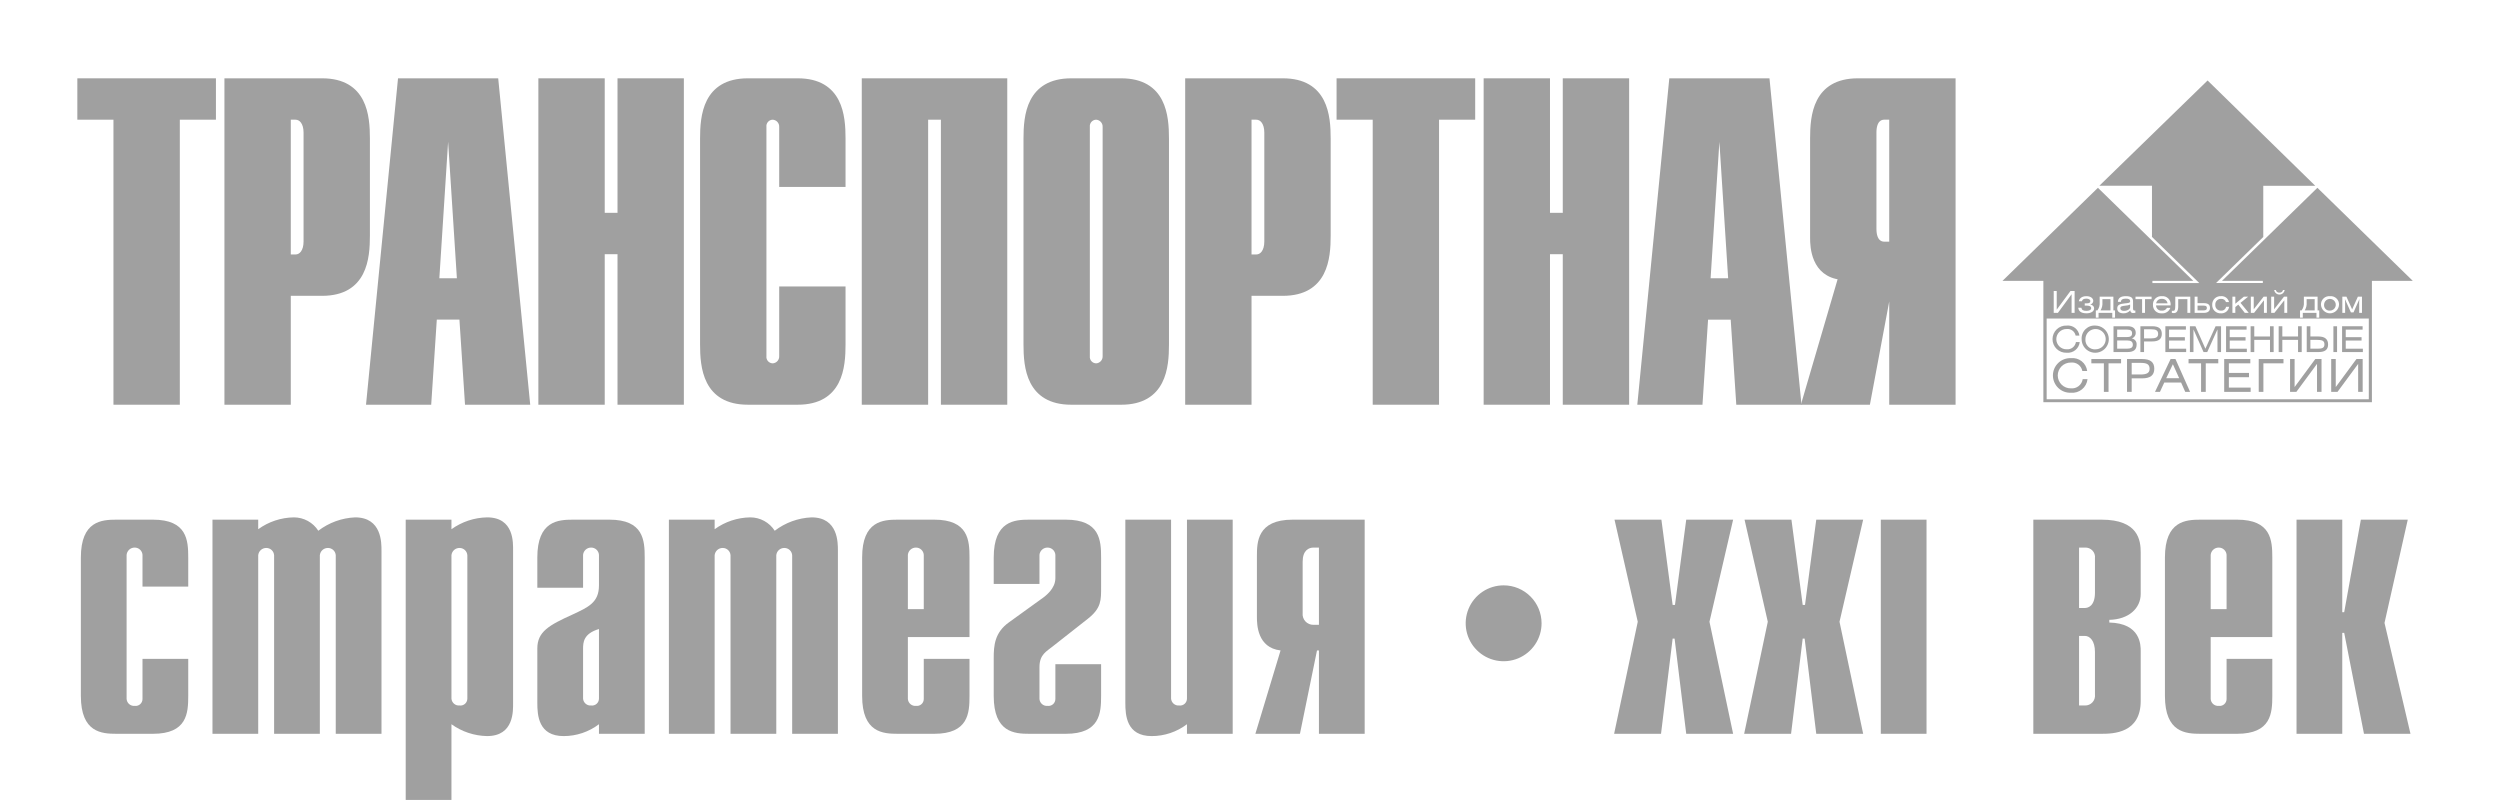 <svg width="193" height="62" viewBox="0 0 193 62" fill="none" xmlns="http://www.w3.org/2000/svg">
<g id="Resurs-1-2">
<g id="&#208;&#161;&#208;&#187;&#208;&#190;&#208;&#185; 2">
<g id="Layer 1">
<path id="Vector" d="M178.903 14.498L171.537 21.682H174.691V21.848H171.079L174.725 18.295V14.342H178.737L170.426 6.213L162.071 14.338H166.132V18.29L169.784 21.851H166.166V21.682H169.323L161.959 14.498L154.592 21.682H157.748V31.052H183.112V21.683H186.267L178.903 14.498ZM180.827 22.903H181.145L181.586 23.885L182.027 22.903H182.345V24.154H182.129V23.327L182.146 23.089L181.691 24.118H181.491L181.027 23.089L181.043 23.327V24.154H180.827V22.903ZM179.877 22.864C179.968 22.856 180.06 22.867 180.146 22.897C180.232 22.927 180.311 22.975 180.377 23.038C180.443 23.101 180.495 23.178 180.529 23.263C180.563 23.348 180.578 23.439 180.573 23.53C180.563 23.708 180.485 23.875 180.355 23.997C180.225 24.12 180.054 24.188 179.876 24.188C179.698 24.188 179.526 24.12 179.397 23.997C179.267 23.875 179.189 23.708 179.178 23.53C179.174 23.439 179.189 23.348 179.223 23.263C179.257 23.178 179.309 23.101 179.376 23.038C179.442 22.975 179.521 22.927 179.607 22.897C179.694 22.867 179.786 22.856 179.877 22.864ZM177.563 23.962H177.685C177.818 23.782 177.88 23.559 177.86 23.336V22.903H178.918V23.962H179.046V24.522H178.832V24.154H177.776V24.522H177.563V23.962ZM175.695 22.39C175.707 22.452 175.741 22.507 175.792 22.544C175.842 22.581 175.905 22.598 175.968 22.59C176.031 22.598 176.094 22.582 176.146 22.545C176.197 22.508 176.233 22.453 176.245 22.39H176.376C176.361 22.487 176.312 22.576 176.238 22.64C176.164 22.704 176.069 22.739 175.971 22.739C175.873 22.739 175.778 22.704 175.704 22.64C175.629 22.576 175.58 22.487 175.566 22.39H175.695ZM175.336 22.903H175.562V23.876L176.323 22.903H176.574V24.154H176.349V23.183L175.584 24.154H175.336V22.903ZM173.764 22.903H173.989V23.876L174.751 22.903H175.003V24.154H174.777V23.183L174.013 24.154H173.764V22.903ZM172.342 22.903H172.567V23.45L173.224 22.903H173.558L172.966 23.38L173.603 24.154H173.298L172.799 23.517L172.567 23.703V24.154H172.342V22.903ZM171.46 22.864C171.601 22.851 171.742 22.89 171.856 22.974C171.97 23.058 172.049 23.181 172.079 23.32H171.845C171.821 23.243 171.772 23.177 171.705 23.133C171.639 23.088 171.56 23.067 171.48 23.074C171.418 23.069 171.356 23.077 171.298 23.098C171.24 23.119 171.187 23.153 171.144 23.197C171.1 23.24 171.066 23.293 171.045 23.351C171.024 23.409 171.015 23.471 171.021 23.533C171.016 23.593 171.024 23.652 171.045 23.708C171.065 23.765 171.098 23.815 171.14 23.858C171.182 23.9 171.233 23.933 171.289 23.954C171.345 23.975 171.404 23.983 171.464 23.979C171.554 23.988 171.644 23.963 171.715 23.908C171.787 23.854 171.836 23.775 171.852 23.686H172.088C172.066 23.834 171.989 23.969 171.871 24.062C171.753 24.155 171.605 24.2 171.455 24.188C171.366 24.194 171.277 24.181 171.194 24.15C171.111 24.12 171.035 24.072 170.971 24.01C170.908 23.948 170.858 23.873 170.826 23.79C170.793 23.708 170.778 23.619 170.782 23.53C170.778 23.441 170.793 23.351 170.826 23.268C170.858 23.184 170.908 23.109 170.972 23.046C171.036 22.983 171.113 22.934 171.197 22.903C171.281 22.872 171.37 22.858 171.46 22.864ZM169.426 22.903H169.651V23.403H170.143C170.446 23.403 170.611 23.514 170.611 23.777C170.611 24.023 170.439 24.154 170.143 24.154H169.426V22.903ZM167.666 23.99C167.697 23.996 167.728 23.999 167.759 23.998C167.884 23.998 167.933 23.944 167.933 23.578V22.903H169.091V24.154H168.866V23.094H168.158V23.649C168.158 24.026 168.025 24.172 167.812 24.172C167.763 24.172 167.714 24.166 167.666 24.154V23.99ZM166.893 22.864C166.983 22.855 167.075 22.866 167.161 22.896C167.246 22.926 167.324 22.974 167.389 23.038C167.454 23.102 167.504 23.179 167.536 23.264C167.568 23.349 167.58 23.44 167.573 23.53V23.575H166.447C166.447 23.632 166.458 23.688 166.481 23.74C166.504 23.792 166.537 23.839 166.579 23.877C166.621 23.916 166.671 23.944 166.725 23.962C166.779 23.98 166.837 23.985 166.893 23.979C166.973 23.989 167.054 23.974 167.125 23.935C167.196 23.897 167.253 23.837 167.289 23.765H167.552C167.505 23.899 167.415 24.013 167.295 24.09C167.176 24.166 167.034 24.201 166.893 24.188C166.803 24.196 166.713 24.186 166.628 24.156C166.542 24.126 166.465 24.079 166.4 24.016C166.334 23.954 166.284 23.878 166.251 23.794C166.217 23.71 166.203 23.62 166.208 23.53C166.203 23.44 166.217 23.349 166.25 23.265C166.283 23.181 166.334 23.104 166.399 23.041C166.464 22.978 166.541 22.93 166.627 22.899C166.712 22.869 166.803 22.857 166.893 22.864ZM164.861 22.903H166.103V23.094H165.595V24.154H165.37V23.094H164.861V22.903ZM164.116 23.055C163.863 23.055 163.744 23.127 163.733 23.306H163.499C163.515 23.01 163.717 22.864 164.099 22.864C164.515 22.864 164.671 22.974 164.671 23.277V23.784C164.671 23.914 164.694 23.977 164.783 23.977C164.805 23.976 164.828 23.974 164.85 23.969V24.151C164.791 24.16 164.731 24.166 164.671 24.167C164.541 24.167 164.477 24.095 164.453 23.96C164.389 24.036 164.308 24.096 164.217 24.135C164.126 24.175 164.027 24.193 163.927 24.188C163.615 24.188 163.45 24.044 163.45 23.812C163.45 23.522 163.671 23.461 164.026 23.422C164.302 23.392 164.446 23.398 164.446 23.248C164.446 23.114 164.341 23.055 164.116 23.055ZM161.797 23.962H161.92C162.052 23.781 162.114 23.559 162.094 23.336V22.903H163.153V23.962H163.281V24.522H163.067V24.154H162.01V24.522H161.797V23.962ZM161.093 23.594H160.942V23.419H161.08C161.296 23.419 161.375 23.366 161.375 23.243C161.375 23.11 161.207 23.055 161.07 23.055C160.857 23.055 160.757 23.119 160.725 23.259H160.488C160.508 23.104 160.652 22.864 161.068 22.864C161.403 22.864 161.6 23.027 161.6 23.236C161.597 23.3 161.573 23.361 161.531 23.41C161.488 23.458 161.431 23.49 161.367 23.5C161.5 23.538 161.665 23.612 161.665 23.818C161.665 24.044 161.409 24.188 161.082 24.188C160.591 24.188 160.467 23.972 160.44 23.756H160.683C160.706 23.925 160.814 23.998 161.073 23.998C161.254 23.998 161.439 23.937 161.439 23.795C161.439 23.635 161.275 23.594 161.093 23.594ZM158.547 22.467H158.779V23.904L159.84 22.467H160.16V24.154H159.927V22.716L158.87 24.154H158.547V22.467ZM158.002 24.591H182.871V30.824H158.002V24.591Z" fill="#A0A0A0"/>
<path id="Vector_2" d="M166.894 23.074C166.791 23.064 166.688 23.093 166.607 23.157C166.525 23.22 166.47 23.312 166.454 23.415H167.334C167.318 23.312 167.263 23.221 167.182 23.157C167.1 23.094 166.997 23.064 166.894 23.074Z" fill="#A0A0A0"/>
<path id="Vector_3" d="M178.693 23.094H178.073V23.352C178.09 23.566 178.039 23.779 177.926 23.962H178.693V23.094Z" fill="#A0A0A0"/>
<path id="Vector_4" d="M179.877 23.979C179.967 23.978 180.053 23.95 180.127 23.9C180.201 23.849 180.258 23.778 180.291 23.695C180.324 23.613 180.332 23.522 180.314 23.434C180.296 23.347 180.252 23.267 180.189 23.204C180.125 23.142 180.045 23.099 179.957 23.082C179.869 23.065 179.779 23.074 179.696 23.109C179.614 23.143 179.544 23.201 179.494 23.275C179.445 23.35 179.418 23.437 179.418 23.526C179.413 23.587 179.421 23.649 179.442 23.707C179.464 23.765 179.497 23.817 179.541 23.861C179.585 23.904 179.638 23.937 179.696 23.957C179.754 23.978 179.816 23.985 179.877 23.979Z" fill="#A0A0A0"/>
<path id="Vector_5" d="M170.371 23.777C170.371 23.647 170.308 23.594 170.122 23.594H169.651V23.962H170.125C170.294 23.962 170.371 23.904 170.371 23.777Z" fill="#A0A0A0"/>
<path id="Vector_6" d="M163.69 23.8C163.69 23.919 163.79 23.998 163.966 23.998C164.253 23.998 164.447 23.856 164.447 23.698V23.513C164.327 23.564 164.199 23.593 164.068 23.598C163.824 23.627 163.69 23.647 163.69 23.8Z" fill="#A0A0A0"/>
<path id="Vector_7" d="M162.927 23.094H162.307V23.352C162.324 23.566 162.273 23.78 162.161 23.962H162.927V23.094Z" fill="#A0A0A0"/>
<path id="Vector_8" d="M159.544 27.232C159.403 27.237 159.262 27.214 159.13 27.164C158.997 27.114 158.877 27.037 158.775 26.939C158.673 26.841 158.592 26.723 158.537 26.593C158.482 26.463 158.453 26.323 158.454 26.181C158.454 26.04 158.483 25.9 158.538 25.77C158.594 25.64 158.675 25.523 158.777 25.425C158.879 25.327 159 25.251 159.132 25.201C159.265 25.151 159.406 25.128 159.547 25.134C159.78 25.109 160.014 25.176 160.198 25.321C160.383 25.467 160.502 25.678 160.532 25.911H160.239C160.209 25.754 160.121 25.614 159.992 25.519C159.863 25.424 159.703 25.382 159.544 25.4C159.44 25.398 159.336 25.417 159.24 25.456C159.143 25.494 159.055 25.552 158.981 25.625C158.907 25.698 158.848 25.785 158.808 25.881C158.767 25.977 158.747 26.08 158.747 26.184C158.747 26.288 158.768 26.392 158.809 26.487C158.849 26.583 158.908 26.67 158.983 26.743C159.057 26.816 159.146 26.873 159.243 26.911C159.339 26.949 159.443 26.968 159.547 26.965C159.715 26.981 159.882 26.932 160.014 26.828C160.147 26.725 160.235 26.575 160.261 26.408H160.555C160.528 26.651 160.407 26.873 160.218 27.027C160.029 27.181 159.787 27.255 159.544 27.232Z" fill="#A0A0A0"/>
<path id="Vector_9" d="M161.794 25.135C162 25.143 162.198 25.212 162.365 25.332C162.532 25.453 162.66 25.619 162.733 25.812C162.806 26.004 162.82 26.214 162.775 26.415C162.73 26.615 162.626 26.798 162.478 26.941C162.329 27.083 162.142 27.179 161.94 27.216C161.738 27.253 161.529 27.23 161.339 27.149C161.15 27.069 160.989 26.934 160.875 26.762C160.762 26.591 160.701 26.389 160.701 26.184C160.693 26.04 160.716 25.896 160.769 25.762C160.821 25.628 160.902 25.507 161.006 25.407C161.11 25.308 161.234 25.232 161.37 25.185C161.506 25.138 161.651 25.121 161.794 25.135ZM161.794 26.966C161.948 26.963 162.098 26.914 162.225 26.826C162.351 26.738 162.449 26.615 162.506 26.472C162.563 26.328 162.576 26.172 162.544 26.021C162.512 25.87 162.436 25.732 162.326 25.624C162.216 25.516 162.076 25.443 161.925 25.414C161.774 25.386 161.617 25.402 161.475 25.462C161.333 25.521 161.211 25.622 161.126 25.75C161.041 25.879 160.995 26.029 160.995 26.184C160.986 26.29 161 26.398 161.037 26.498C161.074 26.598 161.133 26.689 161.21 26.764C161.286 26.839 161.378 26.896 161.479 26.931C161.58 26.966 161.688 26.978 161.794 26.966Z" fill="#A0A0A0"/>
<path id="Vector_10" d="M163.163 25.186H164.272C164.664 25.186 164.878 25.373 164.878 25.689C164.881 25.787 164.852 25.883 164.795 25.962C164.738 26.042 164.656 26.1 164.563 26.128C164.675 26.142 164.778 26.198 164.85 26.286C164.921 26.373 164.956 26.485 164.947 26.598C164.947 26.996 164.719 27.179 164.245 27.179H163.163V25.186ZM163.445 26.024H164.154C164.456 26.024 164.596 25.958 164.596 25.733C164.596 25.527 164.475 25.447 164.215 25.447H163.445V26.024ZM163.445 26.919H164.178C164.497 26.919 164.654 26.839 164.654 26.62C164.654 26.381 164.516 26.284 164.219 26.284H163.445V26.919Z" fill="#A0A0A0"/>
<path id="Vector_11" d="M165.521 27.179H165.239V25.186H166.16C166.651 25.186 166.892 25.373 166.892 25.774C166.892 26.178 166.645 26.359 166.154 26.359H165.521V27.179ZM165.521 26.125H166.046C166.43 26.125 166.608 26.035 166.608 25.782C166.608 25.502 166.437 25.42 166.065 25.42H165.521V26.125Z" fill="#A0A0A0"/>
<path id="Vector_12" d="M167.167 25.186H168.752V25.447H167.45V26.03H168.672V26.29H167.45V26.919H168.771V27.18H167.167V25.186Z" fill="#A0A0A0"/>
<path id="Vector_13" d="M169.487 25.187L170.256 26.922L171.044 25.187H171.465V27.18H171.189V25.431L170.398 27.18H170.113L169.336 25.431V27.18H169.061V25.187H169.487Z" fill="#A0A0A0"/>
<path id="Vector_14" d="M171.852 25.187H173.437V25.448H172.135V26.03H173.357V26.291H172.135V26.92H173.456V27.18H171.852V25.187Z" fill="#A0A0A0"/>
<path id="Vector_15" d="M174.03 25.977H175.243V25.187H175.526V27.18H175.243V26.238H174.03V27.18H173.747V25.187H174.03V25.977Z" fill="#A0A0A0"/>
<path id="Vector_16" d="M176.195 25.977H177.409V25.186H177.692V27.18H177.409V26.238H176.195V27.18H175.913V25.186H176.195V25.977Z" fill="#A0A0A0"/>
<path id="Vector_17" d="M178.362 25.977H178.991C179.482 25.977 179.729 26.189 179.729 26.593C179.729 26.993 179.491 27.179 178.998 27.179H178.079V25.186H178.362V25.977ZM178.362 26.919H178.904C179.274 26.919 179.447 26.861 179.447 26.584C179.447 26.307 179.271 26.238 178.886 26.238H178.362V26.919ZM180.138 25.186H180.421V27.18H180.138V25.186Z" fill="#A0A0A0"/>
<path id="Vector_18" d="M180.809 25.186H182.393V25.447H181.091V26.03H182.313V26.29H181.091V26.919H182.413V27.18H180.809V25.186Z" fill="#A0A0A0"/>
<path id="Vector_19" d="M159.872 30.32C159.692 30.327 159.513 30.297 159.345 30.233C159.177 30.169 159.023 30.072 158.894 29.947C158.764 29.822 158.661 29.672 158.591 29.506C158.521 29.341 158.485 29.163 158.485 28.983C158.485 28.803 158.522 28.625 158.592 28.459C158.663 28.294 158.767 28.144 158.896 28.02C159.026 27.895 159.18 27.798 159.348 27.735C159.517 27.671 159.696 27.642 159.876 27.649C160.173 27.617 160.471 27.702 160.705 27.887C160.94 28.072 161.093 28.342 161.13 28.639H160.757C160.718 28.439 160.606 28.261 160.442 28.14C160.278 28.02 160.074 27.966 159.872 27.989C159.74 27.987 159.608 28.011 159.485 28.06C159.362 28.109 159.25 28.182 159.156 28.275C159.061 28.368 158.986 28.479 158.935 28.601C158.884 28.723 158.858 28.855 158.858 28.987C158.859 29.119 158.885 29.251 158.937 29.373C158.988 29.495 159.064 29.605 159.158 29.698C159.253 29.79 159.365 29.863 159.489 29.912C159.612 29.96 159.743 29.984 159.876 29.981C160.089 30.001 160.302 29.938 160.471 29.806C160.64 29.674 160.752 29.483 160.785 29.271H161.157C161.123 29.58 160.97 29.862 160.729 30.058C160.489 30.254 160.181 30.348 159.872 30.32Z" fill="#A0A0A0"/>
<path id="Vector_20" d="M163.747 27.717V28.049H162.779V30.253H162.419V28.049H161.452V27.717H163.747Z" fill="#A0A0A0"/>
<path id="Vector_21" d="M164.566 30.253H164.206V27.717H165.375C166.002 27.717 166.311 27.954 166.311 28.464C166.311 28.978 165.994 29.209 165.369 29.209H164.566V30.253ZM164.566 28.911H165.233C165.722 28.911 165.949 28.797 165.949 28.475C165.949 28.118 165.729 28.014 165.258 28.014H164.566V28.911Z" fill="#A0A0A0"/>
<path id="Vector_22" d="M167.572 27.716H167.945L169.075 30.253H168.701L168.379 29.529H167.083L166.748 30.253H166.366L167.572 27.716ZM168.232 29.198L167.746 28.118L167.232 29.198H168.232Z" fill="#A0A0A0"/>
<path id="Vector_23" d="M171.251 27.717V28.049H170.284V30.253H169.923V28.049H168.956V27.717H171.251Z" fill="#A0A0A0"/>
<path id="Vector_24" d="M171.708 27.717H173.724V28.049H172.068V28.789H173.623V29.121H172.068V29.922H173.75V30.253H171.708V27.717Z" fill="#A0A0A0"/>
<path id="Vector_25" d="M176.285 27.717V28.049H174.734V30.253H174.374V27.717H176.285Z" fill="#A0A0A0"/>
<path id="Vector_26" d="M177.143 27.717V29.88L178.74 27.717H179.222V30.253H178.873V28.091L177.279 30.253H176.793V27.717H177.143Z" fill="#A0A0A0"/>
<path id="Vector_27" d="M180.32 27.717V29.88L181.916 27.717H182.399V30.253H182.049V28.091L180.456 30.253H179.969V27.717H180.32Z" fill="#A0A0A0"/>
<path id="Vector_28" d="M8.996 9.003H6.208V6.283H16.433V9.003H13.645V31.008H8.996V9.003Z" fill="#A0A0A0"/>
<path id="Vector_29" d="M8.996 9.003H6.208V6.283H16.433V9.003H13.645V31.008H8.996V9.003Z" stroke="#A0A0A0" stroke-width="0.474"/>
<path id="Vector_30" d="M17.563 6.283H24.867C28.121 6.283 28.32 8.968 28.32 10.698V18.186C28.32 19.917 28.121 22.601 24.867 22.601H22.212V31.008H17.563V6.283ZM22.809 19.882C23.307 19.882 23.672 19.422 23.672 18.646V10.239C23.672 9.462 23.307 9.003 22.809 9.003H22.212V19.882H22.809Z" fill="#A0A0A0"/>
<path id="Vector_31" d="M17.563 6.283H24.867C28.121 6.283 28.32 8.968 28.32 10.698V18.186C28.32 19.917 28.121 22.601 24.867 22.601H22.212V31.008H17.563V6.283ZM22.809 19.882C23.307 19.882 23.672 19.422 23.672 18.646V10.239C23.672 9.462 23.307 9.003 22.809 9.003H22.212V19.882H22.809Z" stroke="#A0A0A0" stroke-width="0.474"/>
<path id="Vector_32" d="M30.942 6.283H38.247L40.671 31.007H36.121L35.69 24.438H33.499L33.067 31.007H28.518L30.942 6.283ZM35.524 21.718L34.727 9.32H34.461L33.665 21.718H35.524Z" fill="#A0A0A0"/>
<path id="Vector_33" d="M30.942 6.283H38.247L40.671 31.007H36.121L35.69 24.438H33.499L33.067 31.007H28.518L30.942 6.283ZM35.524 21.718L34.727 9.32H34.461L33.665 21.718H35.524Z" stroke="#A0A0A0" stroke-width="0.474"/>
<path id="Vector_34" d="M41.799 6.283H46.448V16.667H47.909V6.283H52.557V31.008H47.909V19.387H46.448V31.008H41.799V6.283Z" fill="#A0A0A0"/>
<path id="Vector_35" d="M41.799 6.283H46.448V16.667H47.909V6.283H52.557V31.008H47.909V19.387H46.448V31.008H41.799V6.283Z" stroke="#A0A0A0" stroke-width="0.474"/>
<path id="Vector_36" d="M65.039 26.593C65.039 28.323 64.84 31.007 61.587 31.007H57.736C54.482 31.007 54.282 28.323 54.282 26.593V10.698C54.282 8.967 54.482 6.283 57.736 6.283H61.587C64.84 6.283 65.039 8.967 65.039 10.698V14.195H60.391V9.815C60.397 9.713 60.382 9.612 60.348 9.516C60.315 9.421 60.262 9.333 60.194 9.257C60.127 9.182 60.045 9.12 59.953 9.077C59.861 9.033 59.762 9.008 59.661 9.003C59.558 9.003 59.456 9.025 59.362 9.067C59.269 9.109 59.185 9.171 59.116 9.247C59.047 9.324 58.995 9.414 58.963 9.511C58.931 9.609 58.92 9.712 58.931 9.815V27.476C58.92 27.578 58.931 27.681 58.963 27.779C58.995 27.877 59.047 27.967 59.116 28.044C59.184 28.12 59.269 28.181 59.362 28.223C59.456 28.265 59.558 28.288 59.661 28.288C59.762 28.283 59.861 28.258 59.953 28.214C60.045 28.17 60.127 28.109 60.195 28.034C60.263 27.958 60.315 27.87 60.349 27.774C60.382 27.678 60.397 27.577 60.391 27.476V22.354H65.039V26.593Z" fill="#A0A0A0"/>
<path id="Vector_37" d="M65.039 26.593C65.039 28.323 64.84 31.007 61.587 31.007H57.736C54.482 31.007 54.282 28.323 54.282 26.593V10.698C54.282 8.967 54.482 6.283 57.736 6.283H61.587C64.84 6.283 65.039 8.967 65.039 10.698V14.195H60.391V9.815C60.397 9.713 60.382 9.612 60.348 9.516C60.315 9.421 60.262 9.333 60.194 9.257C60.127 9.182 60.045 9.12 59.953 9.077C59.861 9.033 59.762 9.008 59.661 9.003C59.558 9.003 59.456 9.025 59.362 9.067C59.269 9.109 59.185 9.171 59.116 9.247C59.047 9.324 58.995 9.414 58.963 9.511C58.931 9.609 58.92 9.712 58.931 9.815V27.476C58.92 27.578 58.931 27.681 58.963 27.779C58.995 27.877 59.047 27.967 59.116 28.044C59.184 28.12 59.269 28.181 59.362 28.223C59.456 28.265 59.558 28.288 59.661 28.288C59.762 28.283 59.861 28.258 59.953 28.214C60.045 28.17 60.127 28.109 60.195 28.034C60.263 27.958 60.315 27.87 60.349 27.774C60.382 27.678 60.397 27.577 60.391 27.476V22.354H65.039V26.593Z" stroke="#A0A0A0" stroke-width="0.474"/>
<path id="Vector_38" d="M66.766 6.283H77.524V31.008H72.875V9.003H71.415V31.008H66.766V6.283Z" fill="#A0A0A0"/>
<path id="Vector_39" d="M66.766 6.283H77.524V31.008H72.875V9.003H71.415V31.008H66.766V6.283Z" stroke="#A0A0A0" stroke-width="0.474"/>
<path id="Vector_40" d="M79.251 10.698C79.251 8.968 79.449 6.283 82.704 6.283H86.554C89.808 6.283 90.008 8.968 90.008 10.698V26.593C90.008 28.323 89.808 31.008 86.554 31.008H82.704C79.449 31.008 79.251 28.323 79.251 26.593V10.698ZM85.36 9.815C85.365 9.714 85.351 9.612 85.317 9.517C85.283 9.421 85.231 9.333 85.163 9.258C85.095 9.182 85.013 9.121 84.922 9.077C84.83 9.034 84.731 9.008 84.629 9.003C84.527 9.004 84.425 9.025 84.331 9.067C84.237 9.109 84.153 9.171 84.084 9.247C84.016 9.324 83.963 9.414 83.932 9.511C83.9 9.609 83.889 9.713 83.899 9.815V27.476C83.889 27.578 83.9 27.682 83.932 27.779C83.963 27.877 84.016 27.967 84.084 28.044C84.153 28.12 84.237 28.182 84.331 28.224C84.425 28.266 84.527 28.288 84.629 28.288C84.731 28.283 84.83 28.258 84.922 28.214C85.013 28.17 85.095 28.109 85.163 28.034C85.231 27.958 85.283 27.87 85.317 27.774C85.351 27.679 85.365 27.577 85.36 27.476V9.815Z" fill="#A0A0A0"/>
<path id="Vector_41" d="M79.251 10.698C79.251 8.968 79.449 6.283 82.704 6.283H86.554C89.808 6.283 90.008 8.968 90.008 10.698V26.593C90.008 28.323 89.808 31.008 86.554 31.008H82.704C79.449 31.008 79.251 28.323 79.251 26.593V10.698ZM85.36 9.815C85.365 9.714 85.351 9.612 85.317 9.517C85.283 9.421 85.231 9.333 85.163 9.258C85.095 9.182 85.013 9.121 84.922 9.077C84.83 9.034 84.731 9.008 84.629 9.003C84.527 9.004 84.425 9.025 84.331 9.067C84.237 9.109 84.153 9.171 84.084 9.247C84.016 9.324 83.963 9.414 83.932 9.511C83.9 9.609 83.889 9.713 83.899 9.815V27.476C83.889 27.578 83.9 27.682 83.932 27.779C83.963 27.877 84.016 27.967 84.084 28.044C84.153 28.12 84.237 28.182 84.331 28.224C84.425 28.266 84.527 28.288 84.629 28.288C84.731 28.283 84.83 28.258 84.922 28.214C85.013 28.17 85.095 28.109 85.163 28.034C85.231 27.958 85.283 27.87 85.317 27.774C85.351 27.679 85.365 27.577 85.36 27.476V9.815Z" stroke="#A0A0A0" stroke-width="0.474"/>
<path id="Vector_42" d="M91.733 6.283H99.037C102.291 6.283 102.491 8.968 102.491 10.698V18.186C102.491 19.917 102.291 22.601 99.037 22.601H96.381V31.008H91.733V6.283ZM96.978 19.882C97.477 19.882 97.842 19.422 97.842 18.646V10.239C97.842 9.462 97.477 9.003 96.978 9.003H96.381V19.882H96.978Z" fill="#A0A0A0"/>
<path id="Vector_43" d="M91.733 6.283H99.037C102.291 6.283 102.491 8.968 102.491 10.698V18.186C102.491 19.917 102.291 22.601 99.037 22.601H96.381V31.008H91.733V6.283ZM96.978 19.882C97.477 19.882 97.842 19.422 97.842 18.646V10.239C97.842 9.462 97.477 9.003 96.978 9.003H96.381V19.882H96.978Z" stroke="#A0A0A0" stroke-width="0.474"/>
<path id="Vector_44" d="M106.21 9.003H103.42V6.283H113.647V9.003H110.857V31.008H106.21V9.003Z" fill="#A0A0A0"/>
<path id="Vector_45" d="M106.21 9.003H103.42V6.283H113.647V9.003H110.857V31.008H106.21V9.003Z" stroke="#A0A0A0" stroke-width="0.474"/>
<path id="Vector_46" d="M114.774 6.283H119.422V16.667H120.883V6.283H125.532V31.008H120.883V19.387H119.422V31.008H114.774V6.283Z" fill="#A0A0A0"/>
<path id="Vector_47" d="M114.774 6.283H119.422V16.667H120.883V6.283H125.532V31.008H120.883V19.387H119.422V31.008H114.774V6.283Z" stroke="#A0A0A0" stroke-width="0.474"/>
<path id="Vector_48" d="M129.085 6.283H136.389L138.813 31.008H134.263L133.832 24.439H131.641L131.209 31.008H126.661L129.085 6.283ZM133.665 21.719L132.869 9.32H132.604L131.806 21.719H133.665Z" fill="#A0A0A0"/>
<path id="Vector_49" d="M129.085 6.283H136.389L138.813 31.008H134.263L133.832 24.439H131.641L131.209 31.008H126.661L129.085 6.283ZM133.665 21.719L132.869 9.32H132.604L131.806 21.719H133.665Z" stroke="#A0A0A0" stroke-width="0.474"/>
<path id="Vector_50" d="M142.167 21.365C140.042 21.153 139.976 19.034 139.976 18.363V10.698C139.976 8.968 140.175 6.283 143.428 6.283H150.734V31.008H146.085V21.612H145.919L144.159 31.008H139.344L142.167 21.365ZM146.085 9.003H145.454C145.122 9.003 144.624 9.215 144.624 10.239V17.657C144.624 18.681 145.122 18.893 145.454 18.893H146.085V9.003Z" fill="#A0A0A0"/>
<path id="Vector_51" d="M142.167 21.365C140.042 21.153 139.976 19.034 139.976 18.363V10.698C139.976 8.968 140.175 6.283 143.428 6.283H150.734V31.008H146.085V21.612H145.919L144.159 31.008H139.344L142.167 21.365ZM146.085 9.003H145.454C145.122 9.003 144.624 9.215 144.624 10.239V17.657C144.624 18.681 145.122 18.893 145.454 18.893H146.085V9.003Z" stroke="#A0A0A0" stroke-width="0.474"/>
<path id="Vector_52" d="M14.532 50.864V53.726C14.532 55.055 14.443 56.649 11.809 56.649H8.996C7.86 56.649 6.243 56.56 6.243 53.726V43.04C6.243 40.207 7.86 40.118 8.996 40.118H11.809C14.443 40.118 14.532 41.713 14.532 43.04V45.284H11.001V42.834C10.991 42.682 10.924 42.54 10.813 42.436C10.701 42.331 10.555 42.273 10.402 42.273C10.246 42.27 10.094 42.326 9.978 42.43C9.861 42.535 9.789 42.679 9.774 42.834V53.962C9.78 54.039 9.8 54.113 9.835 54.182C9.87 54.25 9.918 54.311 9.976 54.361C10.035 54.41 10.102 54.447 10.176 54.47C10.249 54.493 10.326 54.502 10.402 54.494C10.477 54.504 10.554 54.497 10.626 54.474C10.699 54.452 10.765 54.414 10.822 54.364C10.879 54.313 10.924 54.251 10.955 54.182C10.986 54.113 11.002 54.038 11.001 53.962V50.864H14.532Z" fill="#A0A0A0"/>
<path id="Vector_53" d="M16.403 40.118H19.934V40.856C20.735 40.274 21.697 39.954 22.688 39.941C23.063 39.941 23.433 40.035 23.763 40.216C24.092 40.397 24.371 40.657 24.573 40.974C25.392 40.347 26.385 39.986 27.416 39.941C29.48 39.941 29.451 41.918 29.451 42.509V56.648H25.92V42.864C25.91 42.712 25.842 42.569 25.731 42.465C25.62 42.361 25.474 42.303 25.321 42.302C25.165 42.299 25.013 42.355 24.896 42.459C24.78 42.563 24.707 42.708 24.692 42.864V56.648H21.161V42.864C21.151 42.712 21.084 42.569 20.973 42.465C20.862 42.361 20.715 42.303 20.563 42.302C20.407 42.299 20.255 42.355 20.138 42.459C20.022 42.563 19.949 42.708 19.934 42.864V56.648H16.403V40.118Z" fill="#A0A0A0"/>
<path id="Vector_54" d="M31.321 40.118H34.852V40.856C35.656 40.279 36.616 39.959 37.605 39.941C39.7 39.941 39.61 41.918 39.61 42.509V54.257C39.61 54.847 39.7 56.825 37.605 56.825C36.616 56.808 35.655 56.488 34.852 55.91V61.753H31.321V40.118ZM34.852 53.933C34.858 54.009 34.878 54.084 34.913 54.152C34.948 54.221 34.996 54.281 35.055 54.331C35.113 54.38 35.181 54.418 35.254 54.441C35.327 54.463 35.404 54.471 35.481 54.464C35.556 54.473 35.632 54.466 35.704 54.444C35.777 54.421 35.843 54.384 35.9 54.333C35.956 54.283 36.002 54.221 36.032 54.152C36.063 54.083 36.079 54.008 36.079 53.933V42.864C36.069 42.712 36.002 42.569 35.891 42.465C35.779 42.361 35.633 42.303 35.481 42.302C35.324 42.299 35.173 42.355 35.056 42.459C34.939 42.563 34.867 42.708 34.852 42.864V53.933Z" fill="#A0A0A0"/>
<path id="Vector_55" d="M41.481 43.04C41.481 40.207 43.097 40.118 44.234 40.118H47.047C49.681 40.118 49.771 41.713 49.771 43.04V56.649H46.24V55.91C45.456 56.505 44.5 56.826 43.516 56.826C41.571 56.826 41.481 55.231 41.481 54.258V50.066C41.481 48.767 42.379 48.266 44.205 47.439C45.402 46.879 46.24 46.524 46.24 45.195V42.834C46.23 42.682 46.162 42.54 46.051 42.435C45.94 42.331 45.793 42.273 45.641 42.273C45.484 42.27 45.333 42.326 45.216 42.43C45.1 42.535 45.027 42.679 45.013 42.834V45.373H41.481V43.04ZM46.24 48.56C45.043 48.915 45.013 49.594 45.013 50.095V53.933C45.018 54.01 45.039 54.084 45.073 54.152C45.108 54.221 45.156 54.281 45.215 54.331C45.273 54.38 45.341 54.418 45.414 54.441C45.487 54.464 45.564 54.472 45.641 54.464C45.716 54.474 45.792 54.467 45.864 54.444C45.937 54.422 46.004 54.384 46.06 54.334C46.117 54.284 46.162 54.222 46.193 54.153C46.224 54.084 46.24 54.009 46.24 53.933V48.56Z" fill="#A0A0A0"/>
<path id="Vector_56" d="M51.639 40.118H55.171V40.856C55.972 40.274 56.934 39.954 57.924 39.941C58.3 39.941 58.669 40.035 58.999 40.216C59.328 40.397 59.607 40.657 59.809 40.974C60.629 40.346 61.621 39.986 62.652 39.941C64.717 39.941 64.686 41.918 64.686 42.509V56.648H61.155V42.864C61.145 42.712 61.078 42.569 60.967 42.465C60.856 42.361 60.709 42.303 60.557 42.302C60.401 42.299 60.249 42.355 60.132 42.459C60.016 42.563 59.943 42.708 59.929 42.864V56.648H56.397V42.864C56.387 42.712 56.32 42.569 56.209 42.465C56.098 42.361 55.952 42.303 55.799 42.302C55.643 42.299 55.491 42.355 55.375 42.459C55.258 42.563 55.185 42.708 55.171 42.864V56.648H51.639V40.118Z" fill="#A0A0A0"/>
<path id="Vector_57" d="M74.846 50.864V53.726C74.846 55.055 74.757 56.649 72.123 56.649H69.31C68.173 56.649 66.557 56.56 66.557 53.726V43.04C66.557 40.207 68.173 40.118 69.31 40.118H72.123C74.757 40.118 74.846 41.713 74.846 43.04V49.181H70.088V53.962C70.093 54.039 70.114 54.113 70.149 54.182C70.184 54.25 70.232 54.311 70.29 54.361C70.349 54.41 70.417 54.448 70.49 54.471C70.563 54.493 70.641 54.502 70.717 54.494C70.792 54.503 70.868 54.496 70.941 54.474C71.013 54.451 71.08 54.414 71.136 54.363C71.193 54.313 71.238 54.251 71.269 54.182C71.3 54.113 71.316 54.038 71.315 53.962V50.864H74.846ZM71.315 47.026V42.834C71.305 42.682 71.238 42.54 71.127 42.436C71.016 42.332 70.869 42.273 70.717 42.273C70.561 42.27 70.409 42.326 70.292 42.43C70.175 42.534 70.102 42.679 70.088 42.834V47.026H71.315Z" fill="#A0A0A0"/>
<path id="Vector_58" d="M85.005 53.726C85.005 55.055 84.915 56.649 82.282 56.649H79.469C78.332 56.649 76.715 56.56 76.715 53.726V50.804C76.715 49.859 76.776 48.826 77.913 48.029L80.367 46.258C80.756 45.993 81.475 45.432 81.475 44.635V42.834C81.464 42.682 81.397 42.54 81.285 42.436C81.174 42.331 81.028 42.273 80.875 42.273C80.719 42.27 80.567 42.326 80.451 42.43C80.334 42.534 80.261 42.679 80.247 42.834V45.078H76.715V43.04C76.715 40.207 78.332 40.118 79.469 40.118H82.282C84.915 40.118 85.005 41.713 85.005 43.04V45.313C85.005 46.317 85.035 46.937 83.988 47.764L81.324 49.859C80.786 50.302 80.247 50.509 80.247 51.513V53.962C80.252 54.039 80.273 54.113 80.308 54.182C80.342 54.25 80.39 54.311 80.449 54.361C80.507 54.41 80.575 54.447 80.648 54.471C80.722 54.493 80.799 54.502 80.875 54.494C80.95 54.504 81.027 54.497 81.099 54.474C81.171 54.452 81.238 54.414 81.295 54.364C81.352 54.313 81.397 54.251 81.428 54.182C81.459 54.113 81.475 54.038 81.475 53.962V51.276H85.005V53.726Z" fill="#A0A0A0"/>
<path id="Vector_59" d="M95.164 56.649H91.634V55.91C90.85 56.505 89.894 56.826 88.91 56.826C86.966 56.826 86.876 55.231 86.876 54.258V40.118H90.407V53.933C90.412 54.01 90.433 54.084 90.468 54.153C90.503 54.221 90.551 54.282 90.609 54.331C90.668 54.38 90.736 54.418 90.809 54.441C90.882 54.464 90.959 54.472 91.035 54.464C91.11 54.474 91.187 54.467 91.259 54.444C91.331 54.422 91.398 54.384 91.454 54.334C91.511 54.284 91.556 54.222 91.587 54.153C91.618 54.084 91.634 54.009 91.634 53.933V40.118H95.164V56.649Z" fill="#A0A0A0"/>
<path id="Vector_60" d="M98.859 50.214C97.064 50.007 97.034 48.207 97.034 47.645V42.952C97.034 41.89 97.034 40.118 99.787 40.118H105.353V56.649H101.822V50.214H101.672L100.356 56.649H96.915L98.859 50.214ZM101.822 42.273H101.403C101.044 42.273 100.565 42.48 100.565 43.366V47.321C100.552 47.438 100.563 47.556 100.6 47.668C100.636 47.78 100.696 47.883 100.775 47.969C100.855 48.056 100.952 48.125 101.06 48.171C101.168 48.217 101.285 48.239 101.403 48.236H101.822V42.273Z" fill="#A0A0A0"/>
<path id="Vector_61" d="M124.64 40.118H128.26L129.128 46.701H129.308L130.177 40.118H133.797L131.971 48L133.797 56.649H130.177L129.278 49.298H129.128L128.231 56.649H124.61L126.435 48L124.64 40.118Z" fill="#A0A0A0"/>
<path id="Vector_62" d="M134.679 40.118H138.299L139.168 46.701H139.347L140.215 40.118H143.836L142.01 48L143.836 56.649H140.215L139.318 49.298H139.168L138.27 56.649H134.649L136.474 48L134.679 40.118Z" fill="#A0A0A0"/>
<path id="Vector_63" d="M148.728 40.118H145.198V56.648H148.728V40.118Z" fill="#A0A0A0"/>
<path id="Vector_64" d="M156.973 40.118H162.24C165.082 40.118 165.263 41.713 165.263 42.657V45.845C165.263 46.966 164.334 47.822 162.838 47.852V48.059C165.263 48.118 165.263 49.8 165.263 50.273V54.111C165.263 56.59 163.168 56.649 162.24 56.649H156.973V40.118ZM160.504 46.937H160.952C161.193 46.937 161.731 46.789 161.731 45.756V43.099C161.745 42.992 161.735 42.882 161.701 42.779C161.668 42.676 161.612 42.581 161.537 42.502C161.463 42.423 161.372 42.361 161.27 42.322C161.169 42.282 161.061 42.266 160.952 42.273H160.504V46.937ZM160.952 54.464C161.062 54.468 161.172 54.448 161.273 54.405C161.375 54.362 161.466 54.298 161.54 54.216C161.614 54.135 161.669 54.038 161.702 53.933C161.735 53.828 161.745 53.717 161.731 53.608V50.331C161.731 49.476 161.342 49.092 160.952 49.092H160.504V54.464H160.952Z" fill="#A0A0A0"/>
<path id="Vector_65" d="M175.422 50.864V53.726C175.422 55.055 175.332 56.649 172.699 56.649H169.886C168.749 56.649 167.133 56.56 167.133 53.726V43.04C167.133 40.207 168.749 40.118 169.886 40.118H172.699C175.332 40.118 175.422 41.713 175.422 43.04V49.181H170.665V53.962C170.67 54.039 170.691 54.113 170.725 54.182C170.76 54.25 170.808 54.311 170.866 54.361C170.925 54.41 170.993 54.447 171.066 54.47C171.139 54.493 171.216 54.502 171.293 54.494C171.368 54.504 171.444 54.497 171.517 54.474C171.589 54.452 171.656 54.414 171.712 54.364C171.769 54.313 171.814 54.251 171.845 54.182C171.876 54.113 171.892 54.038 171.892 53.962V50.864H175.422ZM171.892 47.026V42.834C171.882 42.682 171.814 42.54 171.703 42.436C171.592 42.331 171.445 42.273 171.293 42.273C171.136 42.27 170.985 42.326 170.868 42.431C170.752 42.535 170.679 42.679 170.665 42.834V47.026H171.892Z" fill="#A0A0A0"/>
<path id="Vector_66" d="M177.292 40.118H180.823V47.262H180.972L182.259 40.118H185.88L184.084 48.089L186.089 56.649H182.499L180.972 48.855H180.823V56.649H177.292V40.118Z" fill="#A0A0A0"/>
<path id="Vector_67" d="M119.009 48.118C119.009 48.697 118.838 49.264 118.516 49.745C118.194 50.227 117.736 50.603 117.201 50.824C116.666 51.046 116.077 51.104 115.509 50.991C114.94 50.878 114.418 50.599 114.009 50.189C113.599 49.78 113.32 49.258 113.207 48.69C113.094 48.121 113.152 47.532 113.374 46.997C113.595 46.462 113.971 46.004 114.453 45.682C114.934 45.361 115.501 45.189 116.08 45.189C116.857 45.189 117.602 45.497 118.151 46.047C118.701 46.596 119.009 47.341 119.009 48.118Z" fill="#A0A0A0"/>
</g>
</g>
</g>
</svg>

